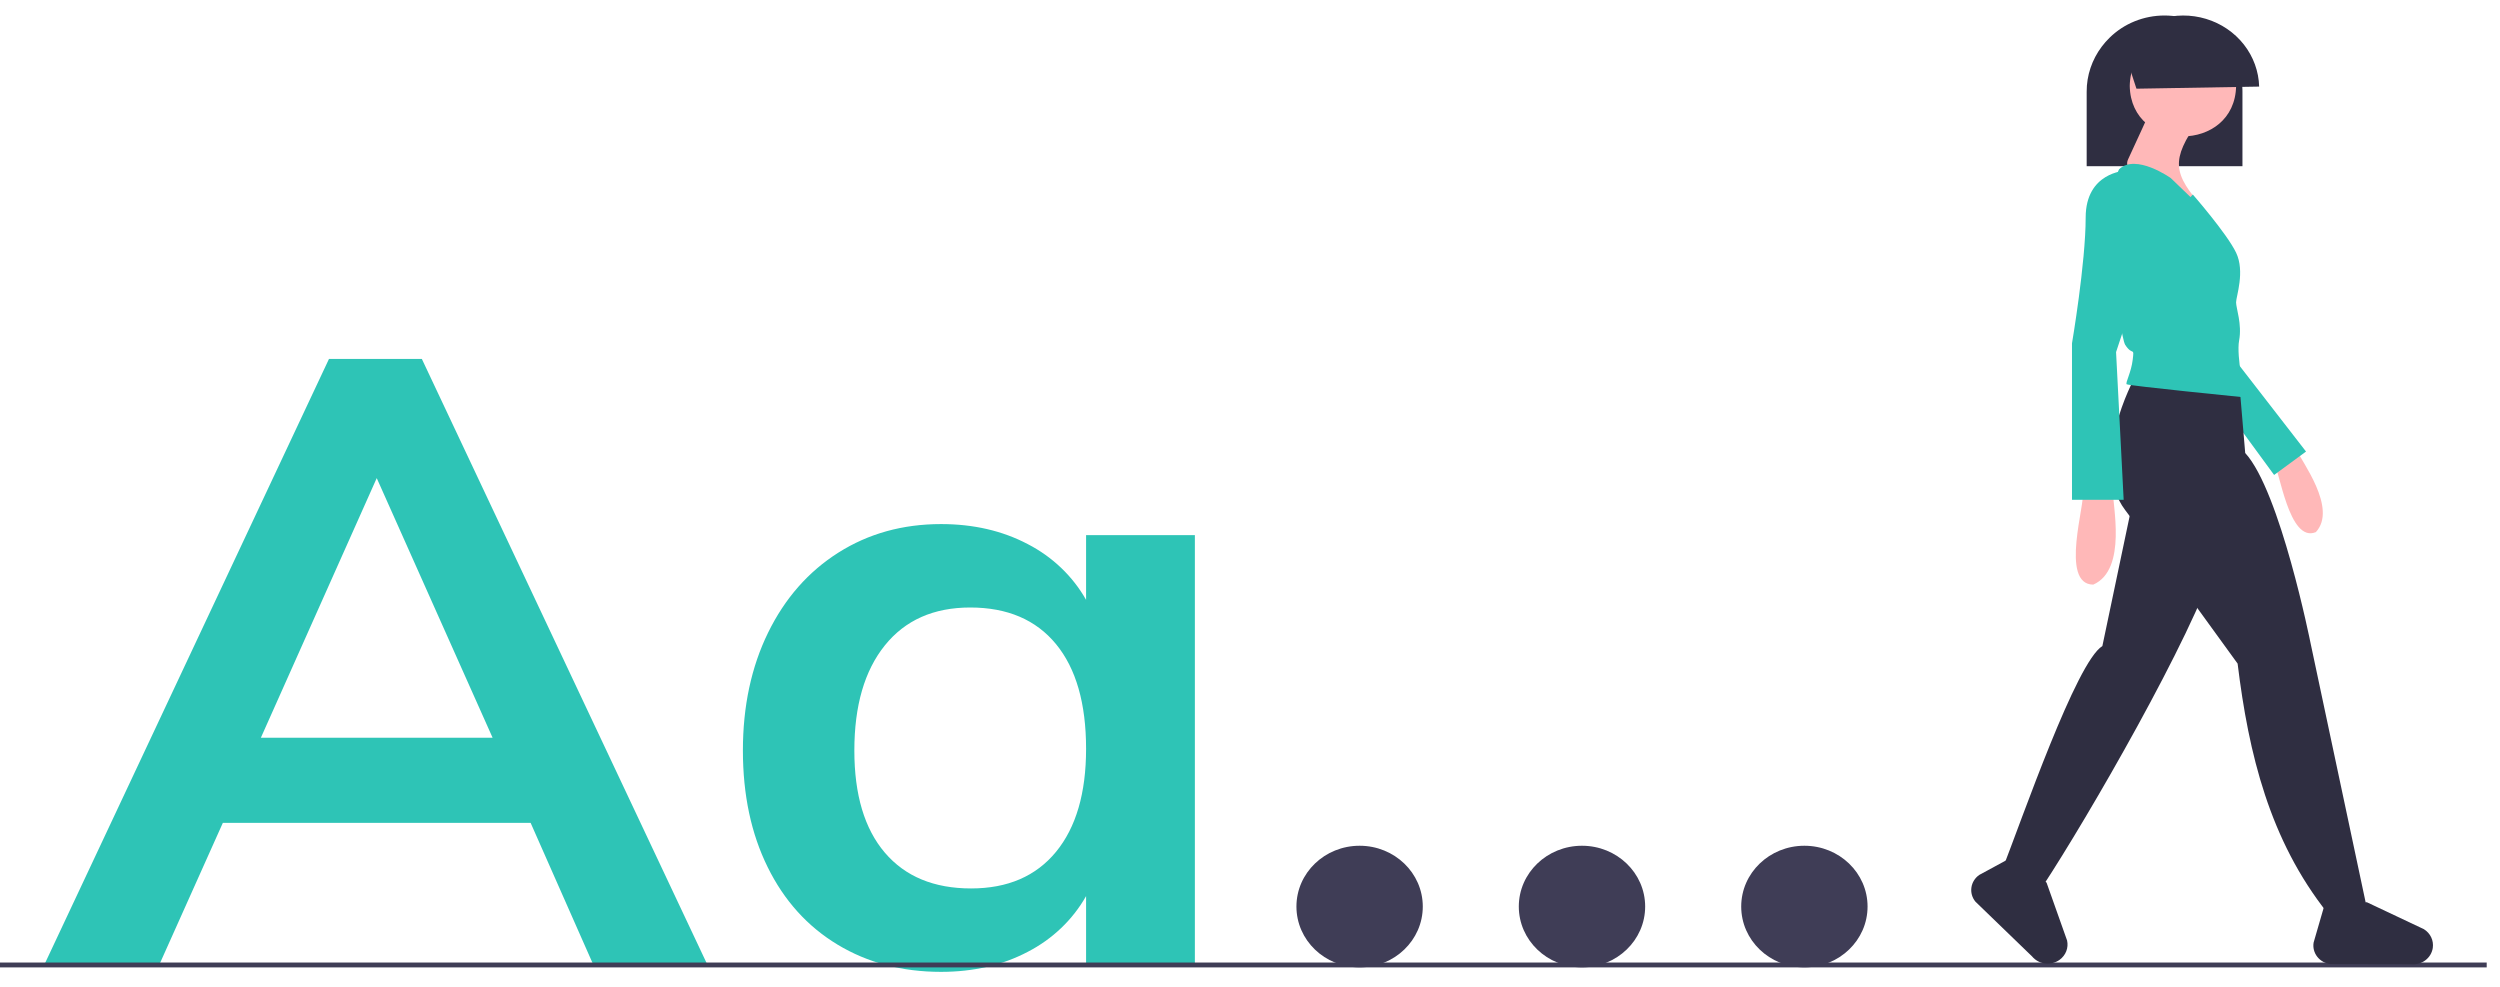 <svg width="157" height="62" viewBox="0 0 157 62" fill="none" xmlns="http://www.w3.org/2000/svg">
<g clip-path="url(#clip0)">
<path d="M131.043 10.439H140.826V5.758C140.826 5.716 140.825 5.675 140.824 5.631C140.808 4.392 140.287 3.209 139.372 2.338C138.457 1.466 137.222 0.976 135.935 0.974C135.29 0.973 134.652 1.096 134.058 1.337C133.464 1.577 132.927 1.93 132.477 2.374C132.302 2.544 132.142 2.727 131.996 2.921C131.373 3.745 131.039 4.739 131.043 5.758V10.439Z" fill="#2F2E41"/>
<path d="M85.384 60.75C87.575 60.75 89.351 59.041 89.351 56.931C89.351 54.822 87.575 53.113 85.384 53.113C83.192 53.113 81.416 54.822 81.416 56.931C81.416 59.041 83.192 60.75 85.384 60.75Z" fill="#3F3D56"/>
<path d="M99.349 60.75C101.54 60.75 103.316 59.041 103.316 56.931C103.316 54.822 101.54 53.113 99.349 53.113C97.157 53.113 95.381 54.822 95.381 56.931C95.381 59.041 97.157 60.75 99.349 60.75Z" fill="#3F3D56"/>
<path d="M113.315 60.75C115.507 60.75 117.283 59.041 117.283 56.931C117.283 54.822 115.507 53.113 113.315 53.113C111.124 53.113 109.348 54.822 109.348 56.931C109.348 59.041 111.124 60.75 113.315 60.75Z" fill="#3F3D56"/>
<path d="M33.324 51.677H13.994L9.994 60.605H2.773L20.66 22.541H26.492L44.434 60.605H37.268L33.324 51.677ZM30.936 46.331L23.659 30.025L16.382 46.331H30.936Z" fill="#2EC4B6"/>
<path d="M75.038 33.607V60.605H68.206V56.275C67.365 57.761 66.091 58.978 64.54 59.776C62.948 60.613 61.133 61.032 59.097 61.033C56.653 61.033 54.486 60.462 52.598 59.322C50.709 58.182 49.246 56.56 48.21 54.457C47.172 52.355 46.654 49.913 46.654 47.133C46.654 44.353 47.182 41.885 48.237 39.728C49.293 37.572 50.765 35.897 52.653 34.703C54.542 33.509 56.69 32.912 59.097 32.912C61.133 32.912 62.947 33.331 64.54 34.168C66.091 34.967 67.365 36.184 68.206 37.67V33.607H75.038ZM66.318 53.495C67.576 51.963 68.206 49.806 68.206 47.026C68.206 44.175 67.577 41.983 66.318 40.45C65.058 38.918 63.262 38.152 60.93 38.151C58.633 38.151 56.846 38.944 55.569 40.53C54.292 42.117 53.653 44.317 53.653 47.133C53.653 49.913 54.292 52.051 55.569 53.548C56.847 55.045 58.652 55.794 60.985 55.794C63.281 55.794 65.058 55.027 66.318 53.495Z" fill="#2EC4B6"/>
<path d="M156.165 60.445H0V60.751H156.165V60.445Z" fill="#3F3D56"/>
<path d="M142.773 29.03C143.152 29.413 143.729 34.133 145.437 33.416C146.817 31.917 144.498 28.938 144.262 28.305L142.773 29.03Z" fill="#FFB8B8"/>
<path d="M140.619 22.939L144.818 28.358L142.814 29.827L139.855 25.786L140.619 22.939Z" fill="#2EC4B6"/>
<path d="M134.033 23.765C134.033 23.765 131.17 29 133.46 32.031C135.751 35.062 140.522 41.675 140.522 41.675C141.215 47.35 142.534 52.757 146.166 57.337L148.57 56.703L145.103 40.389C145.103 40.389 143.194 30.837 140.999 28.449L140.612 23.886L134.033 23.765Z" fill="#2F2E41"/>
<path d="M133.938 31.48L132.029 40.573C130.401 41.557 127.017 51.347 125.693 54.741L128.275 55.665C131.122 51.338 137.68 39.978 139.186 35.154L133.938 31.48Z" fill="#2F2E41"/>
<path d="M140.428 5.396C140.353 9.622 133.822 9.621 133.748 5.396C133.823 1.17 140.354 1.171 140.428 5.396Z" fill="#FFB8B8"/>
<path d="M138.042 7.6C136.355 10.034 136.4 10.877 138.423 13.11L135.37 10.998C135.37 10.998 133.175 10.998 133.652 9.988C134.129 8.977 135.083 6.865 135.083 6.865L138.042 7.6Z" fill="#FFB8B8"/>
<path d="M136.323 11.182C136.323 11.182 134.128 9.62 133.078 10.631C132.035 12.554 133.085 20.979 133.46 21.652C133.937 22.387 134.033 21.744 133.937 22.571C133.842 23.398 133.46 24.04 133.555 24.132C133.651 24.224 140.999 24.959 140.999 24.959C140.999 24.959 140.426 22.387 140.617 21.377C140.808 20.366 140.426 19.356 140.426 18.989C140.426 18.621 140.999 17.06 140.426 15.866C139.854 14.672 137.709 12.216 137.709 12.216L137.564 12.376L136.323 11.182Z" fill="#2EC4B6"/>
<path d="M130.788 30.929C130.999 31.5 129.321 36.701 131.456 36.715C133.626 35.763 132.639 31.605 132.697 30.837L130.788 30.929Z" fill="#FFB8B8"/>
<path d="M133.461 10.723C133.461 10.723 130.98 10.815 130.98 13.662C130.98 16.509 130.121 21.561 130.121 21.561V31.388H133.366L132.889 22.112L134.893 16.05C134.893 16.05 137.469 12.192 133.461 10.723Z" fill="#2EC4B6"/>
<path d="M152.779 59.53C152.812 59.303 152.778 59.071 152.679 58.862C152.58 58.653 152.42 58.476 152.22 58.352L148.636 56.659L145.934 56.987L145.296 59.189C145.269 59.346 145.275 59.506 145.315 59.661C145.354 59.815 145.426 59.96 145.526 60.087C145.625 60.214 145.751 60.32 145.894 60.399C146.038 60.477 146.197 60.527 146.361 60.545L151.403 60.555C151.726 60.59 152.05 60.503 152.307 60.311C152.564 60.12 152.733 59.84 152.779 59.53Z" fill="#2F2E41"/>
<path d="M129.342 60.277C129.533 60.139 129.679 59.951 129.762 59.736C129.846 59.521 129.863 59.287 129.813 59.063L128.523 55.427L126.371 53.82L124.302 54.943C124.167 55.035 124.054 55.153 123.969 55.289C123.883 55.425 123.827 55.577 123.805 55.734C123.782 55.892 123.793 56.052 123.836 56.205C123.88 56.359 123.956 56.502 124.059 56.626L127.616 60.065C127.819 60.31 128.113 60.468 128.435 60.508C128.757 60.547 129.083 60.464 129.342 60.277Z" fill="#2F2E41"/>
<path d="M133.277 2.84L134.169 5.57L141.875 5.438C141.848 4.483 141.513 3.56 140.915 2.797C140.317 2.035 139.486 1.471 138.539 1.185C137.593 0.899 136.576 0.905 135.633 1.201C134.69 1.498 133.866 2.071 133.277 2.84L133.277 2.84Z" fill="#2F2E41"/>
</g>
<defs>
<clipPath id="clip0">
<rect width="156.165" height="60.059" fill="white" transform="translate(0 0.974)"/>
</clipPath>
</defs>
</svg>
